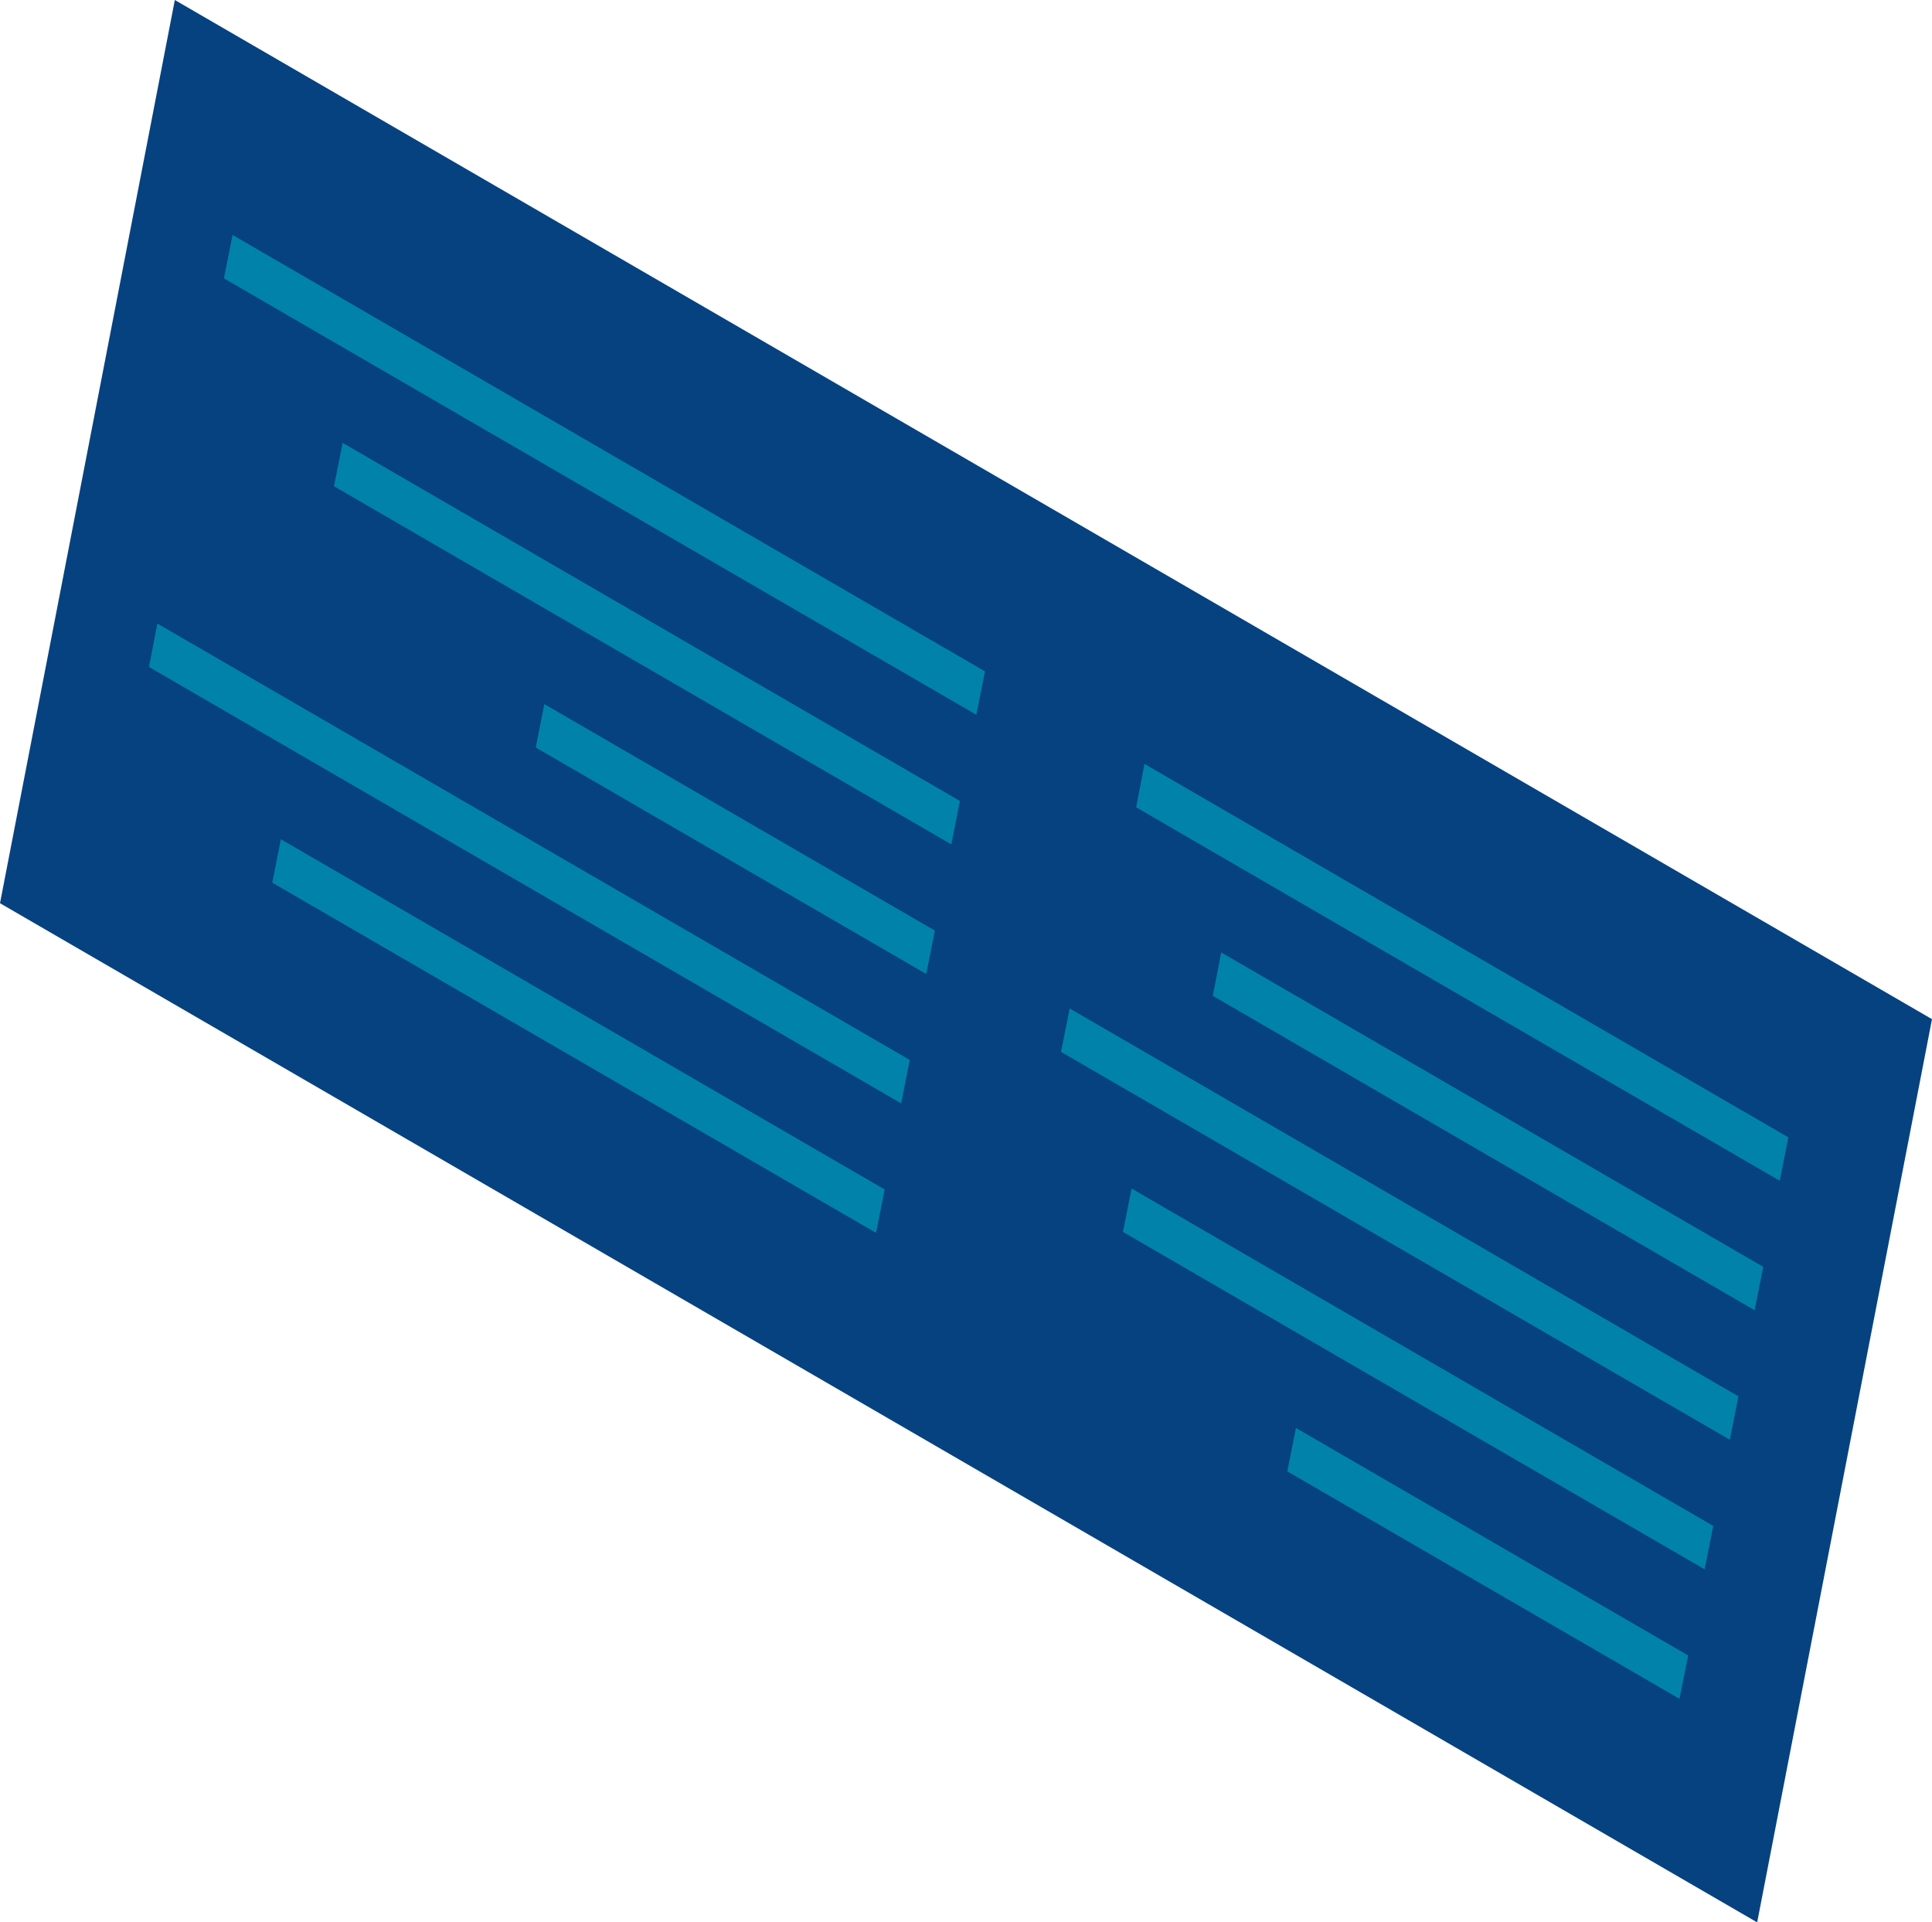 <svg xmlns="http://www.w3.org/2000/svg" width="44.777" height="44.553" viewBox="0 0 44.777 44.553">
  <g id="screen_laptop_4" transform="translate(-2098.027 -5609.66)">
    <path id="Path_2181" data-name="Path 2181" d="M168.134,275.324l40.725,23.62,4.052-20.933-40.725-23.62Z" transform="translate(1929.893 5355.269)" fill="#064280"/>
    <path id="Path_2183" data-name="Path 2183" d="M173.493,281.851l14.923,8.655-.2,1.006L173.3,282.857Z" transform="translate(1951.059 5345.513)" fill="#0182aa"/>
    <path id="Path_2184" data-name="Path 2184" d="M174.394,288.629l12.563,7.287-.2,1.006L174.2,289.635Z" transform="translate(1951.936 5343.104)" fill="#0182aa"/>
    <path id="Path_2185" data-name="Path 2185" d="M175.3,290.644l15.5,8.989-.2,1.006-15.5-8.989Z" transform="translate(1947.518 5342.388)" fill="#0182aa"/>
    <path id="Path_2186" data-name="Path 2186" d="M176.2,297.116l13.481,7.819-.2,1.006L176,298.122Z" transform="translate(1948.053 5340.089)" fill="#0182aa"/>
    <path id="Path_2187" data-name="Path 2187" d="M177.1,305.722l9.09,5.272-.2,1.006-9.09-5.272Z" transform="translate(1950.962 5337.032)" fill="#0182aa"/>
    <path id="Path_2188" data-name="Path 2188" d="M202.371,262.838l17.438,10.114-.2,1.006-17.438-10.114Z" transform="translate(1901.046 5352.267)" fill="#0182aa"/>
    <path id="Path_2189" data-name="Path 2189" d="M203.273,270.311l14.307,8.3-.2,1.006-14.307-8.3Z" transform="translate(1902.695 5349.612)" fill="#0182aa"/>
    <path id="Path_2190" data-name="Path 2190" d="M204.174,279.7l9.051,5.249-.2,1.006-9.05-5.249Z" transform="translate(1906.469 5346.278)" fill="#0182aa"/>
    <path id="Path_2191" data-name="Path 2191" d="M205.075,276.806l17.438,10.114-.2,1.006L204.88,277.812Z" transform="translate(1896.599 5347.305)" fill="#0182aa"/>
    <path id="Path_2192" data-name="Path 2192" d="M205.977,284.56l13.994,8.117-.2,1.006-13.994-8.117Z" transform="translate(1898.56 5344.55)" fill="#0182aa"/>
  </g>
</svg>
